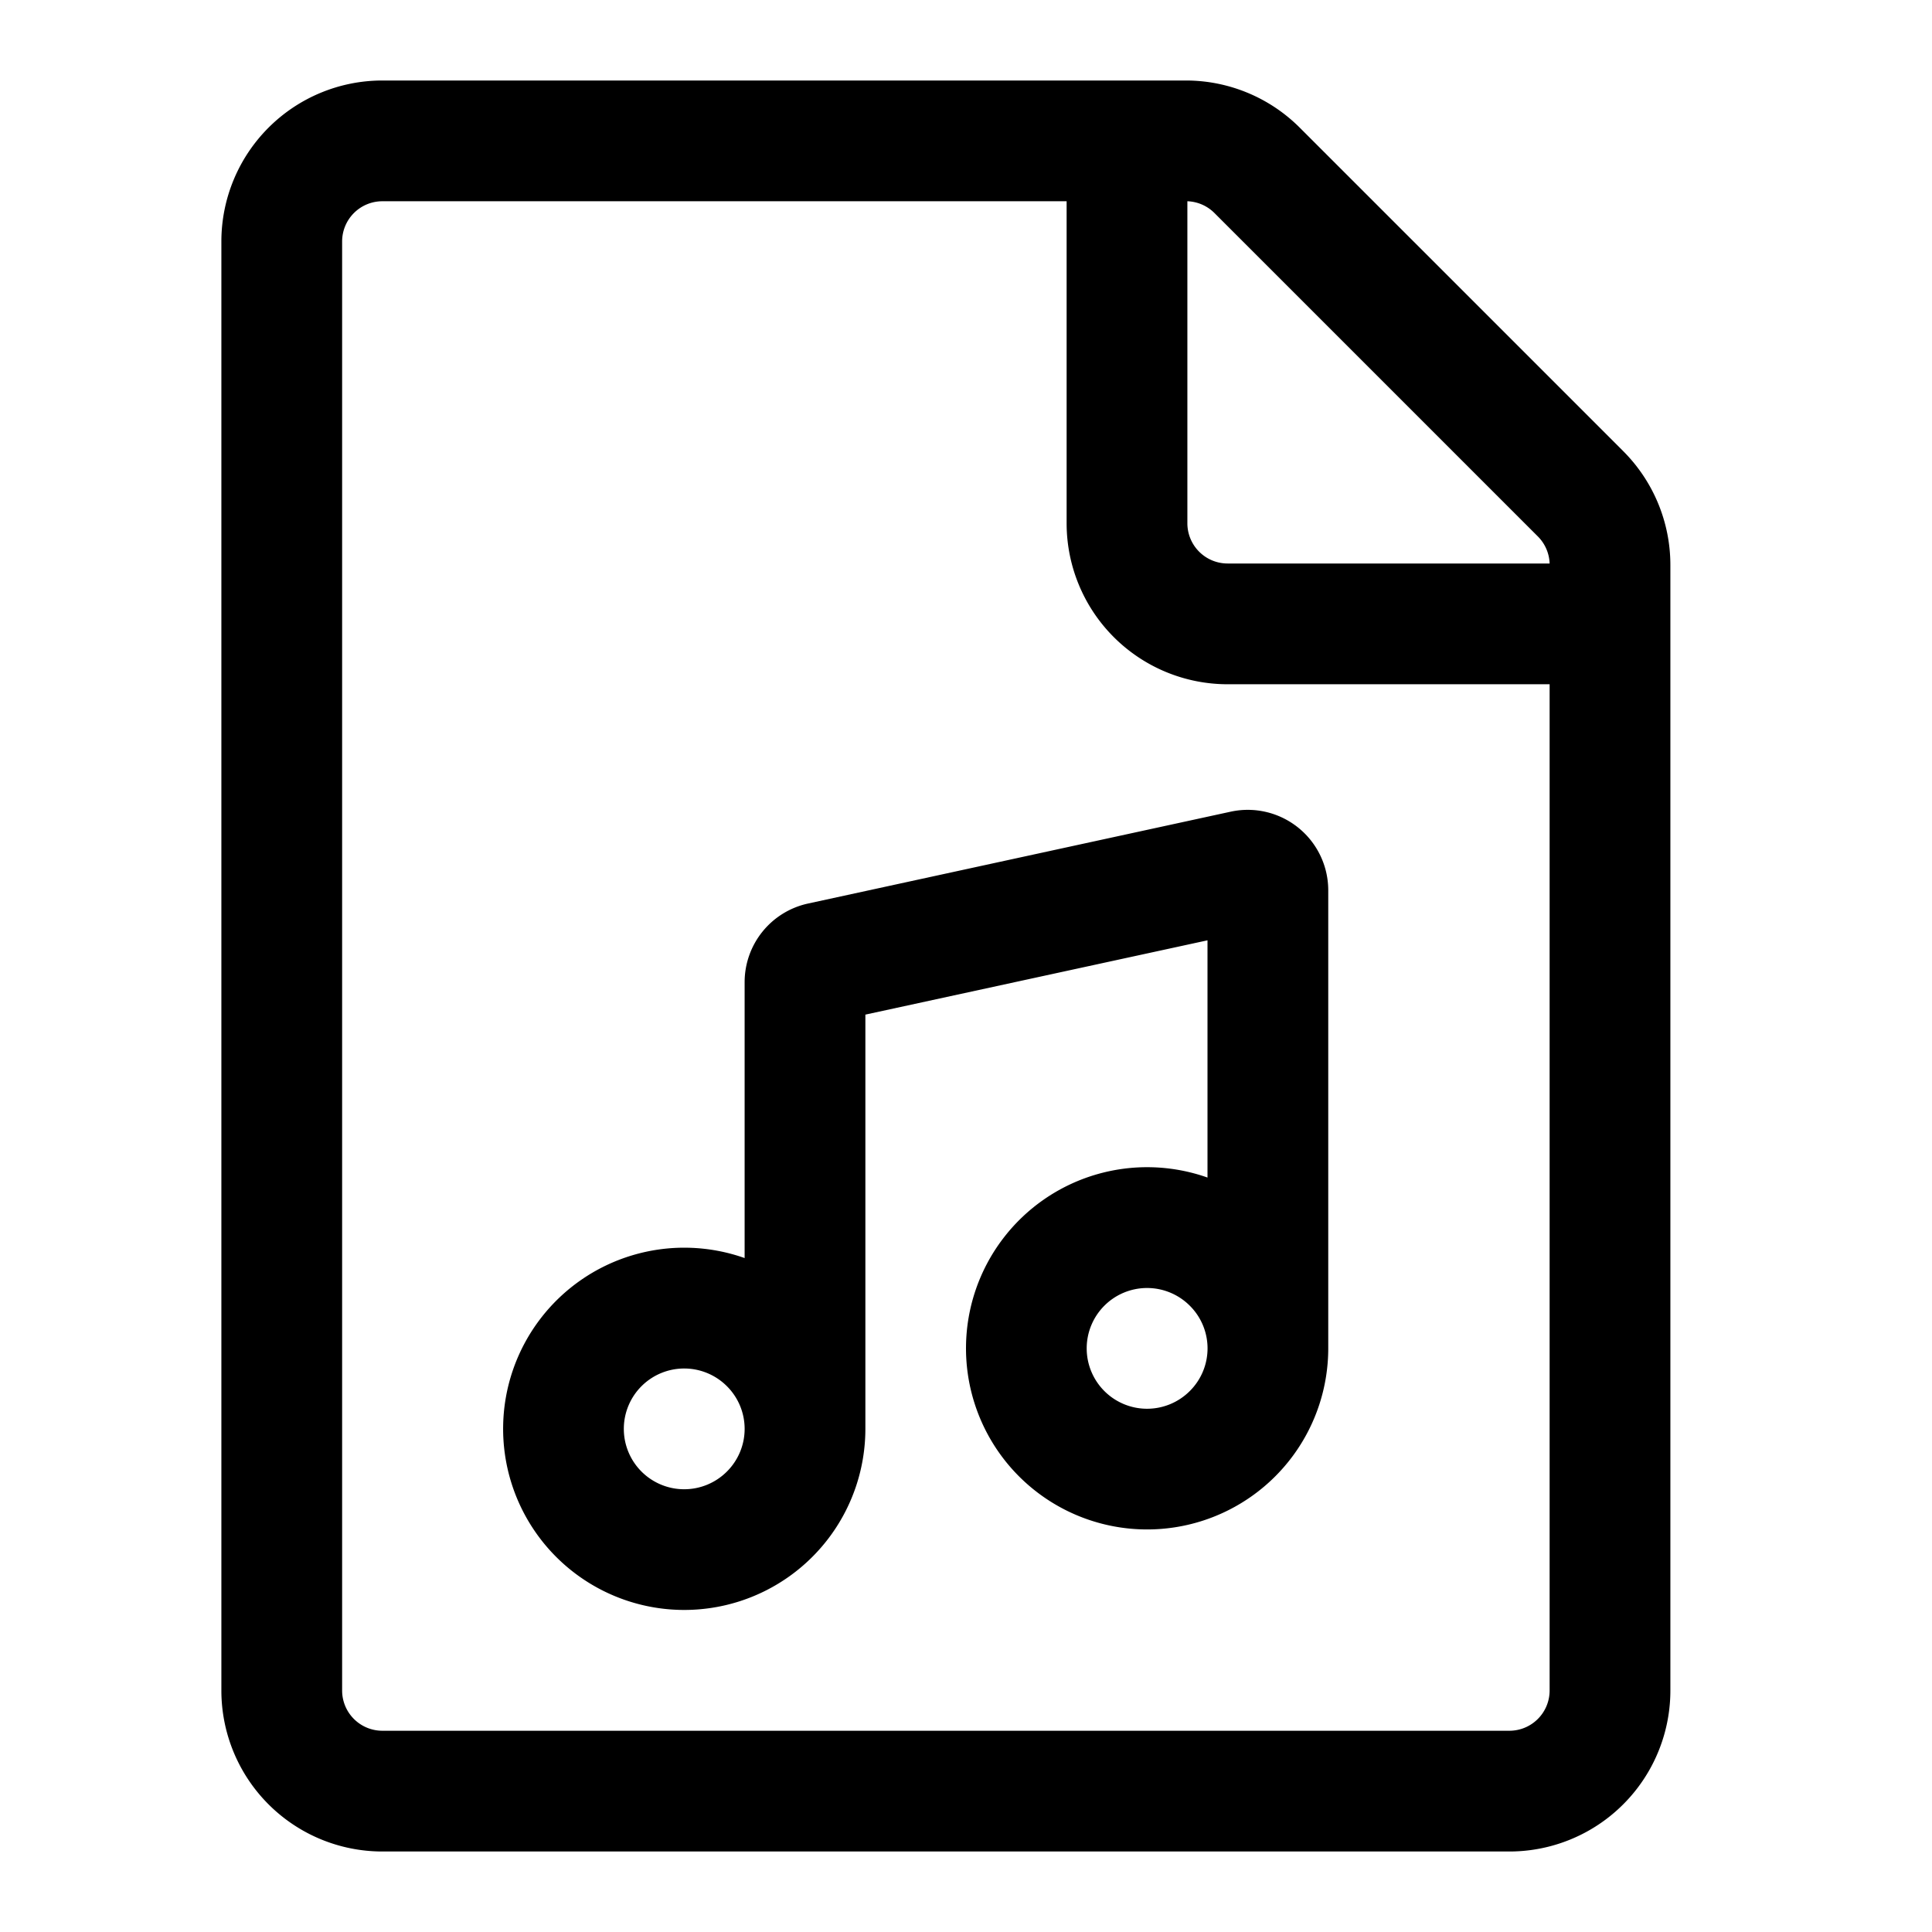 <svg xmlns="http://www.w3.org/2000/svg" width="24" height="24"><path fill-rule="evenodd" d="M15 11.68v2.948a2.25 2.25 0 101.5 2.122v-5.69a1 1 0 00-1.212-.977l-5.25 1.141a1 1 0 00-.788.977v3.427a2.25 2.25 0 101.5 2.122v-5.146l4.25-.923zm-.22 4.54a.747.747 0 010 1.06.75.75 0 110-1.06zm-5.75 1a.748.748 0 010 1.06.75.75 0 110-1.06z"/><path fill-rule="evenodd" d="M4.75 2.5a.5.5 0 00-.5.5v18a.5.5 0 00.5.5h14a.5.5 0 00.5-.5V8.5h-4a2 2 0 01-2-2v-4h-8.5zm10 0v4a.5.5 0 00.5.5h4a.5.5 0 00-.146-.336l-4.018-4.018a.5.5 0 00-.336-.146zm-12 .5a2 2 0 012-2h9.982a2 2 0 011.414.586l4.018 4.018a2 2 0 01.586 1.414V21a2 2 0 01-2 2h-14a2 2 0 01-2-2V3z"/></svg>
